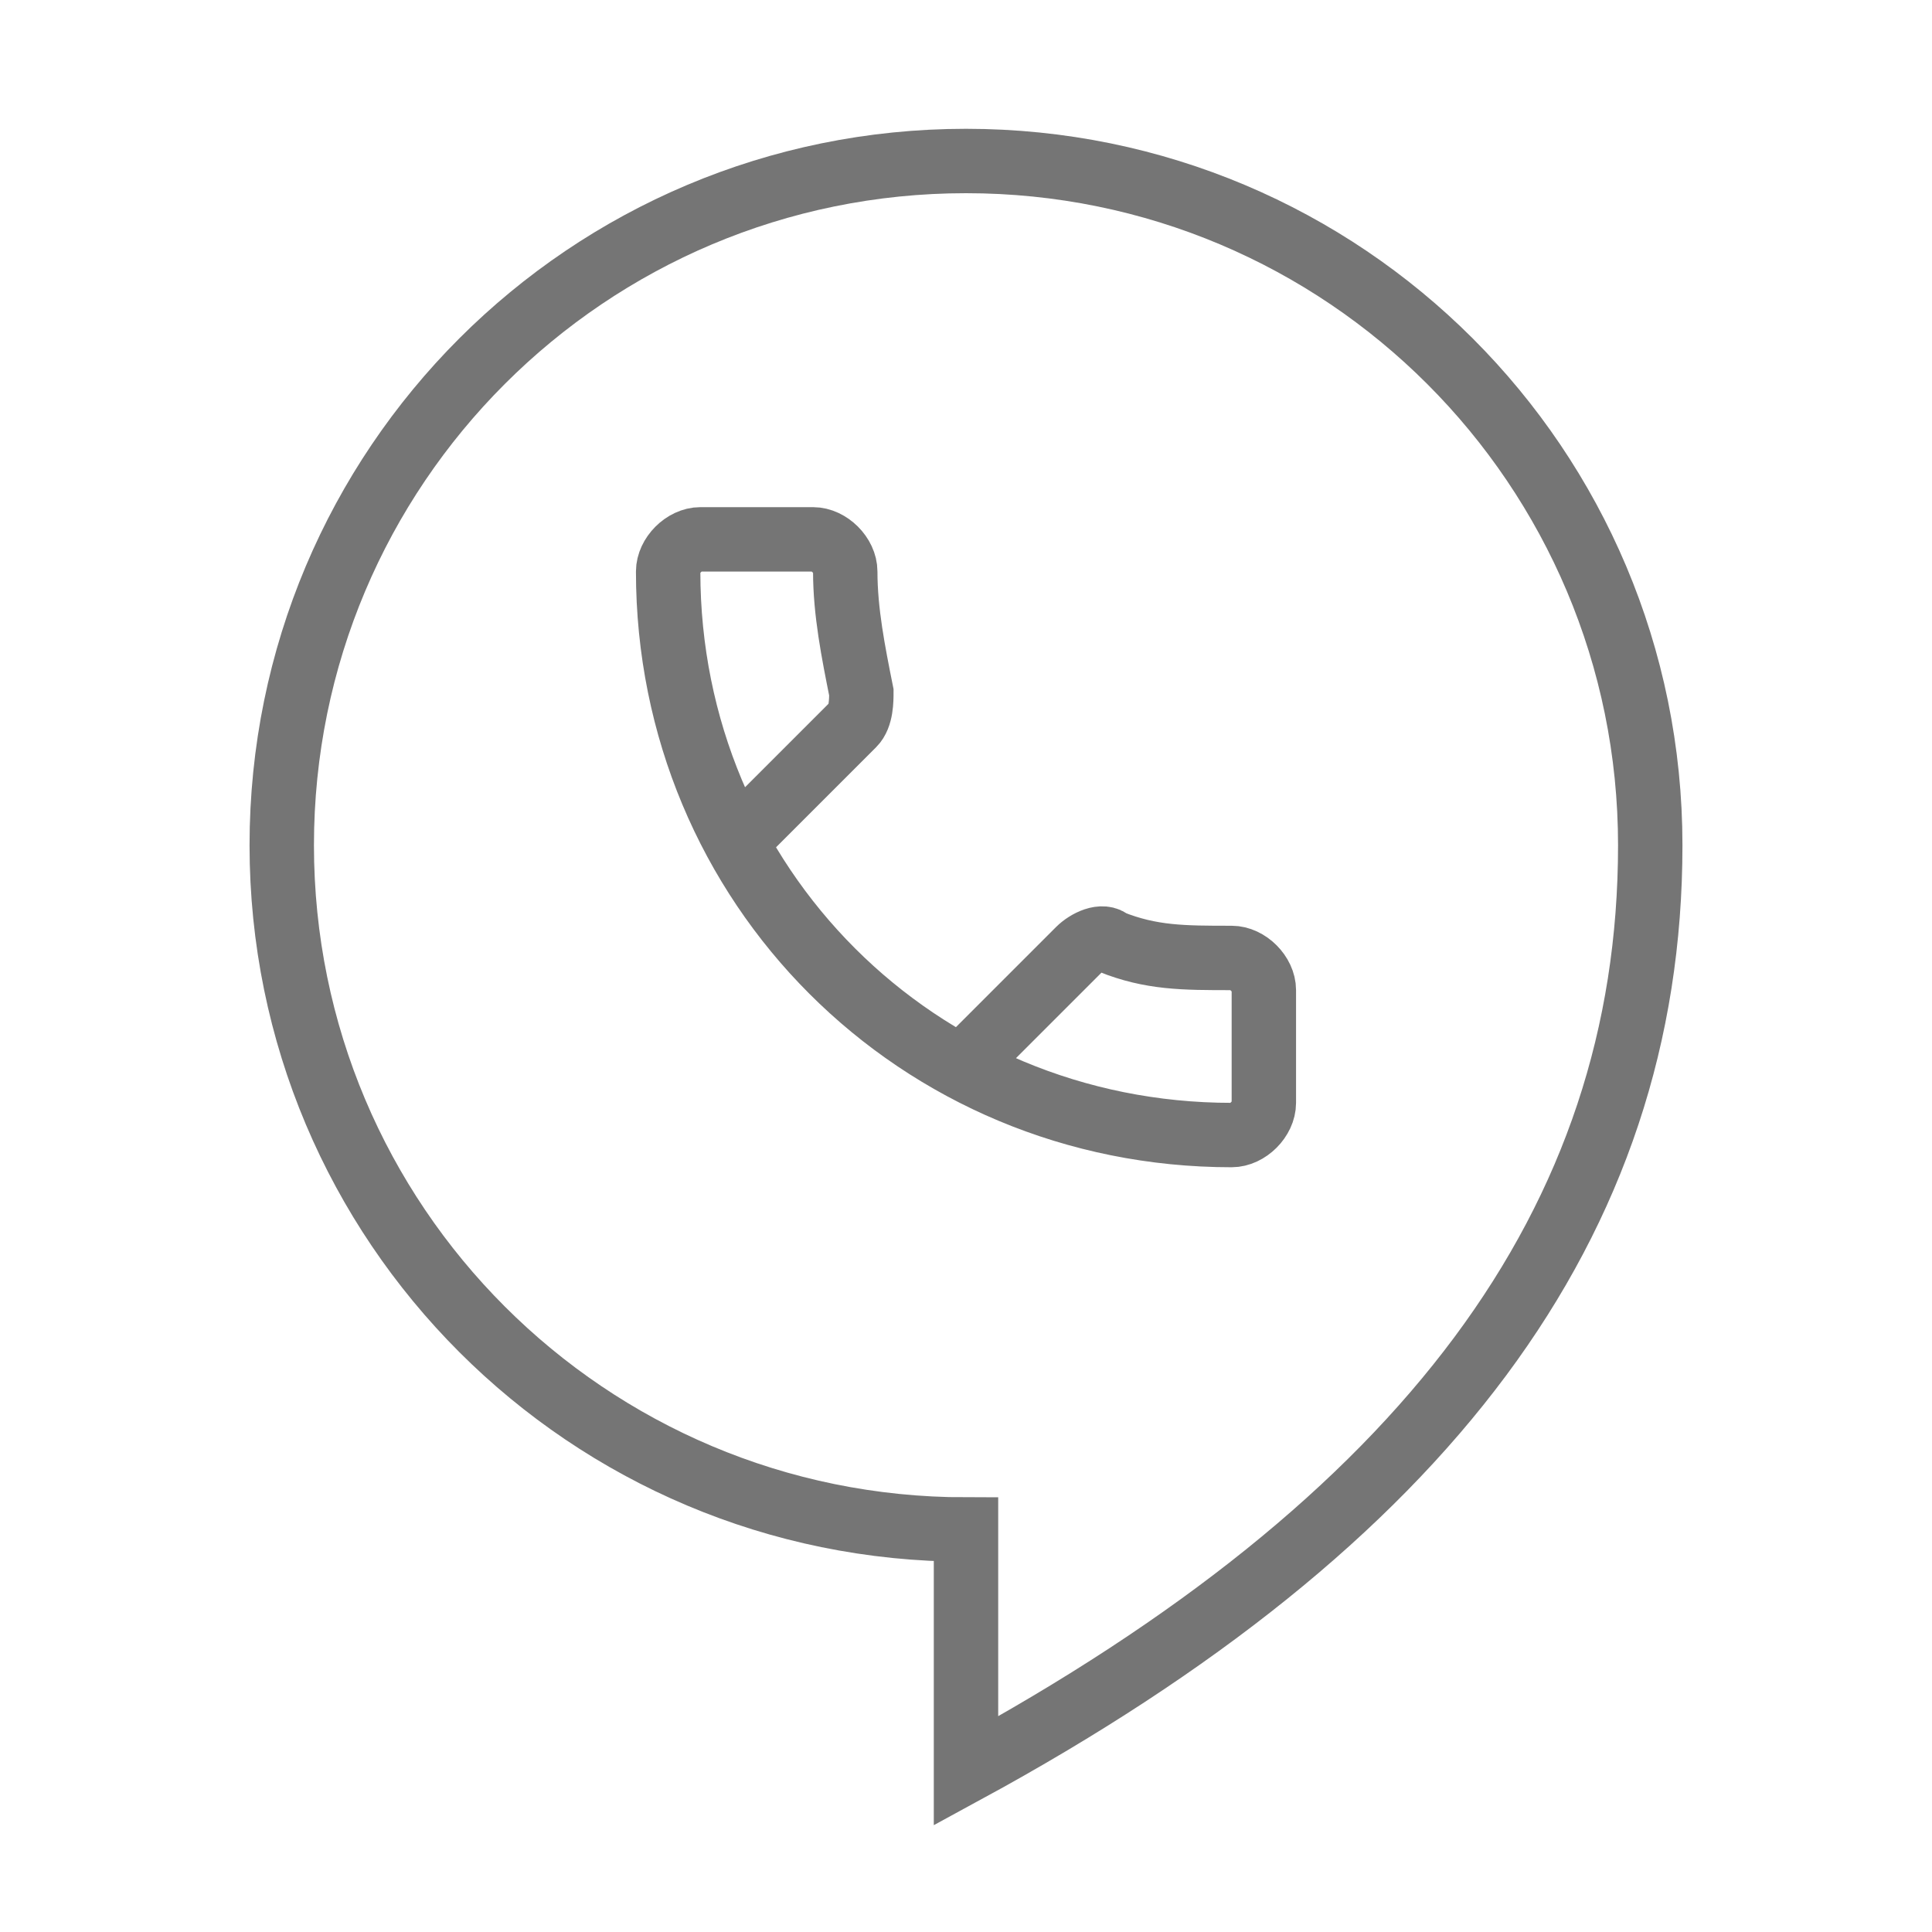 <?xml version="1.0" encoding="utf-8"?>
<!-- Generator: Adobe Illustrator 21.1.0, SVG Export Plug-In . SVG Version: 6.00 Build 0)  -->
<svg version="1.1" id="Ebene_1" xmlns="http://www.w3.org/2000/svg" xmlns:xlink="http://www.w3.org/1999/xlink" x="0px" y="0px"
	 viewBox="0 0 24 24" style="enable-background:new 0 0 24 24;" xml:space="preserve">
<style type="text/css">
	.st0{fill:none;stroke:#757575;stroke-width:0.8;stroke-miterlimit:10;}
</style>
<path class="st0" d="M12,19c-4.7,0-8.5-3.8-8.5-8.5S7.3,2,12,2s8.5,3.8,8.5,8.5S17.7,18.9,12,22V19z M11.9,13.3l1.5-1.5
	c0.1-0.1,0.3-0.2,0.4-0.1c0.5,0.2,0.9,0.2,1.5,0.2c0.2,0,0.4,0.2,0.4,0.4v1.4c0,0.2-0.2,0.4-0.4,0.4c-3.9,0-7-3.1-7-7
	c0-0.2,0.2-0.4,0.4-0.4h1.4c0.2,0,0.4,0.2,0.4,0.4c0,0.5,0.1,1,0.2,1.5c0,0.1,0,0.3-0.1,0.4l-1.5,1.5"/>
</svg>

